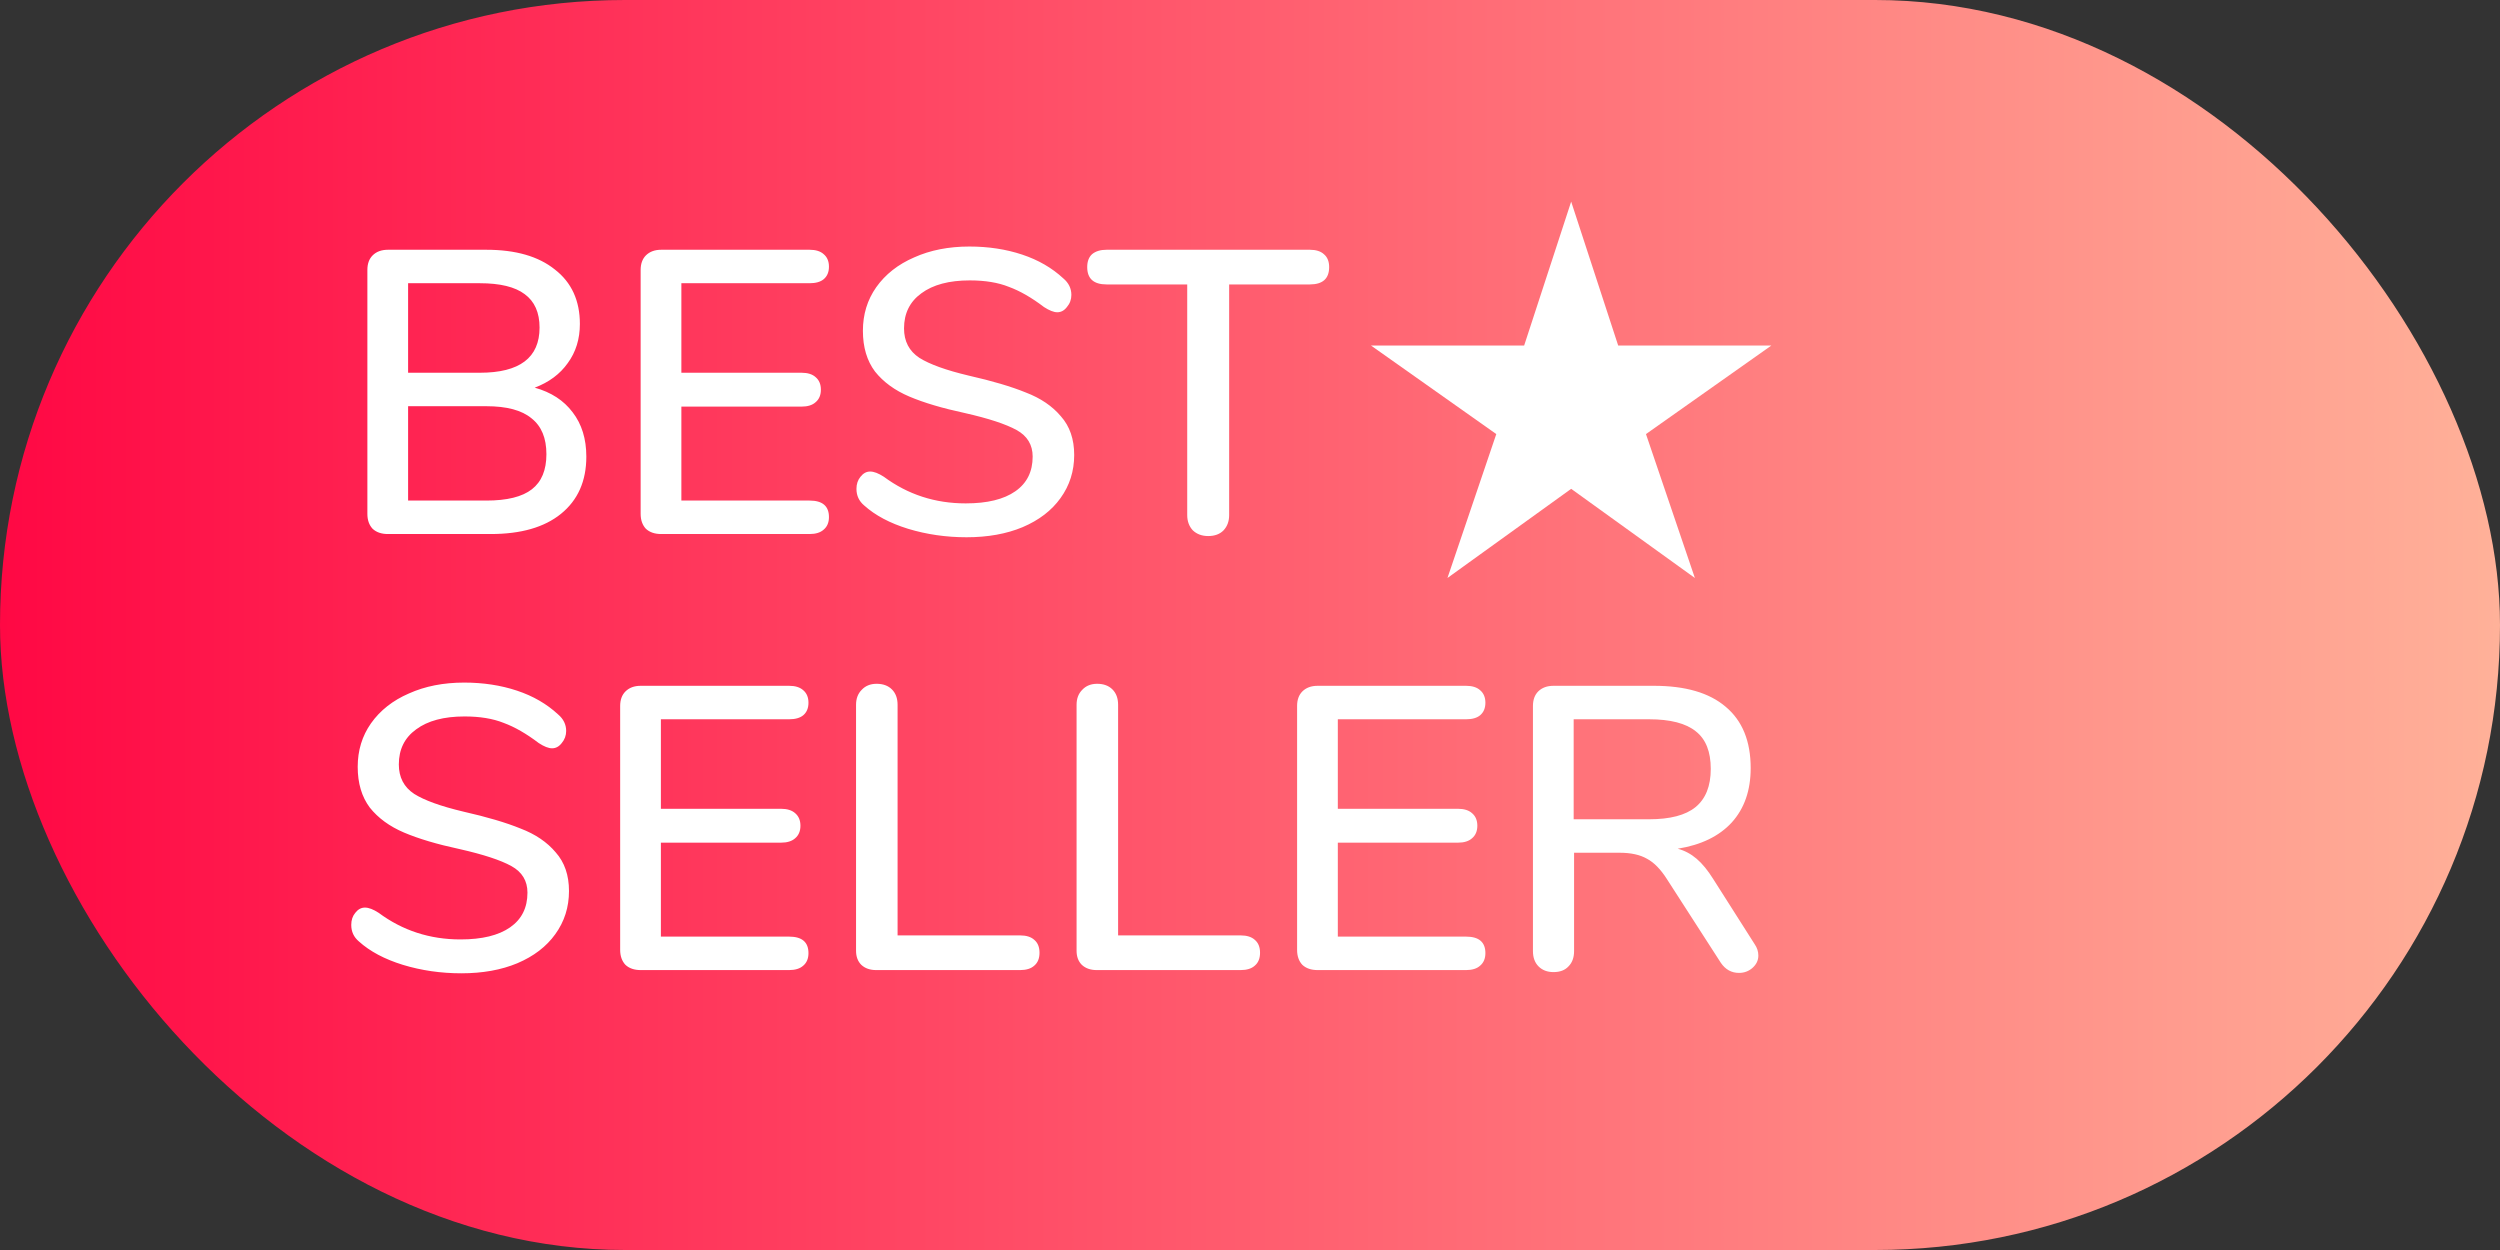 <svg width="62" height="31" viewBox="0 0 62 31" fill="none" xmlns="http://www.w3.org/2000/svg">
<rect x="0" y="0" width="62" height="31" fill="#333333" stroke="none"/>
<rect width="62" height="31" rx="15.5" fill="url(#paint0_linear)"/>
<path d="M13.261 9.614C13.668 9.727 13.981 9.931 14.201 10.224C14.428 10.518 14.541 10.884 14.541 11.324C14.541 11.931 14.331 12.404 13.911 12.744C13.498 13.078 12.918 13.244 12.171 13.244H9.621C9.461 13.244 9.334 13.201 9.241 13.114C9.154 13.021 9.111 12.898 9.111 12.744V6.694C9.111 6.541 9.154 6.421 9.241 6.334C9.334 6.241 9.461 6.194 9.621 6.194H12.061C12.788 6.194 13.354 6.357 13.761 6.684C14.174 7.004 14.381 7.454 14.381 8.034C14.381 8.407 14.281 8.731 14.081 9.004C13.888 9.277 13.614 9.481 13.261 9.614ZM10.121 9.244H11.901C12.888 9.244 13.381 8.871 13.381 8.124C13.381 7.751 13.258 7.474 13.011 7.294C12.771 7.114 12.401 7.024 11.901 7.024H10.121V9.244ZM12.061 12.414C12.574 12.414 12.951 12.321 13.191 12.134C13.431 11.947 13.551 11.658 13.551 11.264C13.551 10.864 13.428 10.568 13.181 10.374C12.941 10.174 12.568 10.074 12.061 10.074H10.121V12.414H12.061ZM16.398 13.244C16.238 13.244 16.112 13.201 16.018 13.114C15.932 13.021 15.888 12.898 15.888 12.744V6.694C15.888 6.541 15.932 6.421 16.018 6.334C16.112 6.241 16.238 6.194 16.398 6.194H20.078C20.232 6.194 20.348 6.231 20.428 6.304C20.515 6.377 20.558 6.481 20.558 6.614C20.558 6.747 20.515 6.851 20.428 6.924C20.348 6.991 20.232 7.024 20.078 7.024H16.898V9.244H19.878C20.032 9.244 20.148 9.281 20.228 9.354C20.315 9.427 20.358 9.531 20.358 9.664C20.358 9.797 20.315 9.901 20.228 9.974C20.148 10.047 20.032 10.084 19.878 10.084H16.898V12.414H20.078C20.398 12.414 20.558 12.551 20.558 12.824C20.558 12.957 20.515 13.061 20.428 13.134C20.348 13.207 20.232 13.244 20.078 13.244H16.398ZM23.97 13.324C23.464 13.324 22.98 13.254 22.52 13.114C22.067 12.974 21.704 12.781 21.43 12.534C21.304 12.428 21.24 12.291 21.24 12.124C21.24 12.004 21.274 11.904 21.34 11.824C21.407 11.738 21.487 11.694 21.58 11.694C21.674 11.694 21.787 11.738 21.92 11.824C22.514 12.264 23.19 12.484 23.95 12.484C24.484 12.484 24.894 12.384 25.18 12.184C25.467 11.984 25.61 11.697 25.61 11.324C25.61 11.031 25.477 10.811 25.21 10.664C24.944 10.518 24.517 10.377 23.93 10.244C23.37 10.124 22.91 9.987 22.55 9.834C22.19 9.681 21.907 9.474 21.7 9.214C21.5 8.947 21.4 8.611 21.4 8.204C21.4 7.797 21.51 7.437 21.73 7.124C21.957 6.804 22.27 6.557 22.67 6.384C23.07 6.204 23.527 6.114 24.04 6.114C24.514 6.114 24.95 6.181 25.35 6.314C25.75 6.447 26.09 6.644 26.37 6.904C26.504 7.017 26.57 7.154 26.57 7.314C26.57 7.427 26.534 7.527 26.46 7.614C26.394 7.701 26.314 7.744 26.22 7.744C26.134 7.744 26.024 7.701 25.89 7.614C25.584 7.381 25.294 7.214 25.02 7.114C24.754 7.007 24.43 6.954 24.05 6.954C23.537 6.954 23.137 7.061 22.85 7.274C22.564 7.481 22.42 7.771 22.42 8.144C22.42 8.464 22.547 8.707 22.8 8.874C23.054 9.034 23.46 9.181 24.02 9.314C24.607 9.447 25.08 9.587 25.44 9.734C25.807 9.874 26.097 10.071 26.31 10.324C26.53 10.571 26.64 10.891 26.64 11.284C26.64 11.684 26.527 12.041 26.3 12.354C26.08 12.661 25.767 12.901 25.36 13.074C24.96 13.241 24.497 13.324 23.97 13.324ZM29.963 13.294C29.81 13.294 29.683 13.248 29.583 13.154C29.49 13.054 29.443 12.928 29.443 12.774V7.054H27.443C27.123 7.054 26.963 6.911 26.963 6.624C26.963 6.484 27.003 6.377 27.083 6.304C27.17 6.231 27.29 6.194 27.443 6.194H32.483C32.637 6.194 32.753 6.231 32.833 6.304C32.92 6.377 32.963 6.484 32.963 6.624C32.963 6.911 32.803 7.054 32.483 7.054H30.483V12.774C30.483 12.928 30.437 13.054 30.343 13.154C30.25 13.248 30.123 13.294 29.963 13.294Z" fill="white"/>
<path d="M11.441 24.138C10.934 24.138 10.451 24.068 9.991 23.928C9.538 23.788 9.174 23.595 8.901 23.348C8.774 23.241 8.711 23.105 8.711 22.938C8.711 22.818 8.744 22.718 8.811 22.638C8.878 22.551 8.958 22.508 9.051 22.508C9.144 22.508 9.258 22.551 9.391 22.638C9.984 23.078 10.661 23.298 11.421 23.298C11.954 23.298 12.364 23.198 12.651 22.998C12.938 22.798 13.081 22.511 13.081 22.138C13.081 21.845 12.948 21.625 12.681 21.478C12.414 21.331 11.988 21.191 11.401 21.058C10.841 20.938 10.381 20.801 10.021 20.648C9.661 20.495 9.378 20.288 9.171 20.028C8.971 19.761 8.871 19.425 8.871 19.018C8.871 18.611 8.981 18.251 9.201 17.938C9.428 17.618 9.741 17.371 10.141 17.198C10.541 17.018 10.998 16.928 11.511 16.928C11.984 16.928 12.421 16.995 12.821 17.128C13.221 17.261 13.561 17.458 13.841 17.718C13.974 17.831 14.041 17.968 14.041 18.128C14.041 18.241 14.004 18.341 13.931 18.428C13.864 18.515 13.784 18.558 13.691 18.558C13.604 18.558 13.494 18.515 13.361 18.428C13.054 18.195 12.764 18.028 12.491 17.928C12.224 17.821 11.901 17.768 11.521 17.768C11.008 17.768 10.608 17.875 10.321 18.088C10.034 18.295 9.891 18.585 9.891 18.958C9.891 19.278 10.018 19.521 10.271 19.688C10.524 19.848 10.931 19.995 11.491 20.128C12.078 20.261 12.551 20.401 12.911 20.548C13.278 20.688 13.568 20.885 13.781 21.138C14.001 21.385 14.111 21.705 14.111 22.098C14.111 22.498 13.998 22.855 13.771 23.168C13.551 23.475 13.238 23.715 12.831 23.888C12.431 24.055 11.968 24.138 11.441 24.138ZM15.89 24.058C15.73 24.058 15.604 24.015 15.511 23.928C15.424 23.835 15.38 23.711 15.38 23.558V17.508C15.38 17.355 15.424 17.235 15.511 17.148C15.604 17.055 15.73 17.008 15.89 17.008H19.57C19.724 17.008 19.84 17.045 19.921 17.118C20.007 17.191 20.05 17.295 20.05 17.428C20.05 17.561 20.007 17.665 19.921 17.738C19.84 17.805 19.724 17.838 19.57 17.838H16.39V20.058H19.37C19.524 20.058 19.64 20.095 19.721 20.168C19.807 20.241 19.851 20.345 19.851 20.478C19.851 20.611 19.807 20.715 19.721 20.788C19.64 20.861 19.524 20.898 19.37 20.898H16.39V23.228H19.57C19.89 23.228 20.05 23.365 20.05 23.638C20.05 23.771 20.007 23.875 19.921 23.948C19.84 24.021 19.724 24.058 19.57 24.058H15.89ZM21.73 24.058C21.577 24.058 21.453 24.015 21.36 23.928C21.273 23.841 21.23 23.725 21.23 23.578V17.478C21.23 17.325 21.277 17.201 21.37 17.108C21.463 17.008 21.587 16.958 21.74 16.958C21.9 16.958 22.027 17.005 22.12 17.098C22.213 17.191 22.26 17.318 22.26 17.478V23.198H25.3C25.453 23.198 25.57 23.235 25.65 23.308C25.737 23.381 25.78 23.488 25.78 23.628C25.78 23.768 25.737 23.875 25.65 23.948C25.57 24.021 25.453 24.058 25.3 24.058H21.73ZM27.199 24.058C27.046 24.058 26.922 24.015 26.829 23.928C26.742 23.841 26.699 23.725 26.699 23.578V17.478C26.699 17.325 26.746 17.201 26.839 17.108C26.932 17.008 27.056 16.958 27.209 16.958C27.369 16.958 27.496 17.005 27.589 17.098C27.682 17.191 27.729 17.318 27.729 17.478V23.198H30.769C30.922 23.198 31.039 23.235 31.119 23.308C31.206 23.381 31.249 23.488 31.249 23.628C31.249 23.768 31.206 23.875 31.119 23.948C31.039 24.021 30.922 24.058 30.769 24.058H27.199ZM32.678 24.058C32.518 24.058 32.391 24.015 32.298 23.928C32.211 23.835 32.168 23.711 32.168 23.558V17.508C32.168 17.355 32.211 17.235 32.298 17.148C32.391 17.055 32.518 17.008 32.678 17.008H36.358C36.511 17.008 36.628 17.045 36.708 17.118C36.794 17.191 36.838 17.295 36.838 17.428C36.838 17.561 36.794 17.665 36.708 17.738C36.628 17.805 36.511 17.838 36.358 17.838H33.178V20.058H36.158C36.311 20.058 36.428 20.095 36.508 20.168C36.594 20.241 36.638 20.345 36.638 20.478C36.638 20.611 36.594 20.715 36.508 20.788C36.428 20.861 36.311 20.898 36.158 20.898H33.178V23.228H36.358C36.678 23.228 36.838 23.365 36.838 23.638C36.838 23.771 36.794 23.875 36.708 23.948C36.628 24.021 36.511 24.058 36.358 24.058H32.678ZM43.517 23.418C43.577 23.505 43.607 23.598 43.607 23.698C43.607 23.818 43.557 23.921 43.457 24.008C43.364 24.088 43.254 24.128 43.127 24.128C42.941 24.128 42.791 24.045 42.677 23.878L41.337 21.798C41.184 21.558 41.021 21.391 40.847 21.298C40.674 21.198 40.447 21.148 40.167 21.148H39.037V23.588C39.037 23.748 38.991 23.875 38.897 23.968C38.811 24.061 38.687 24.108 38.527 24.108C38.374 24.108 38.251 24.061 38.157 23.968C38.064 23.875 38.017 23.748 38.017 23.588V17.508C38.017 17.355 38.061 17.235 38.147 17.148C38.241 17.055 38.367 17.008 38.527 17.008H41.017C41.797 17.008 42.391 17.181 42.797 17.528C43.211 17.875 43.417 18.381 43.417 19.048C43.417 19.601 43.261 20.051 42.947 20.398C42.634 20.738 42.187 20.955 41.607 21.048C41.781 21.095 41.937 21.178 42.077 21.298C42.217 21.418 42.354 21.585 42.487 21.798L43.517 23.418ZM40.897 20.318C41.417 20.318 41.801 20.218 42.047 20.018C42.301 19.811 42.427 19.495 42.427 19.068C42.427 18.641 42.304 18.331 42.057 18.138C41.811 17.938 41.424 17.838 40.897 17.838H39.027V20.318H40.897Z" fill="white"/>
<path d="M43.93 8.569H40.131L38.965 5L37.799 8.569H34L37.108 10.765L35.897 14.334L38.965 12.123L42.033 14.334L40.82 10.765L43.93 8.569Z" fill="white"/>
<defs>
<linearGradient id="paint0_linear" x1="0" y1="15.5" x2="62" y2="15.5" gradientUnits="userSpaceOnUse">
<stop stop-color="#FF0844"/>
<stop offset="1" stop-color="#FFB199"/>
</linearGradient>
</defs>
</svg>
